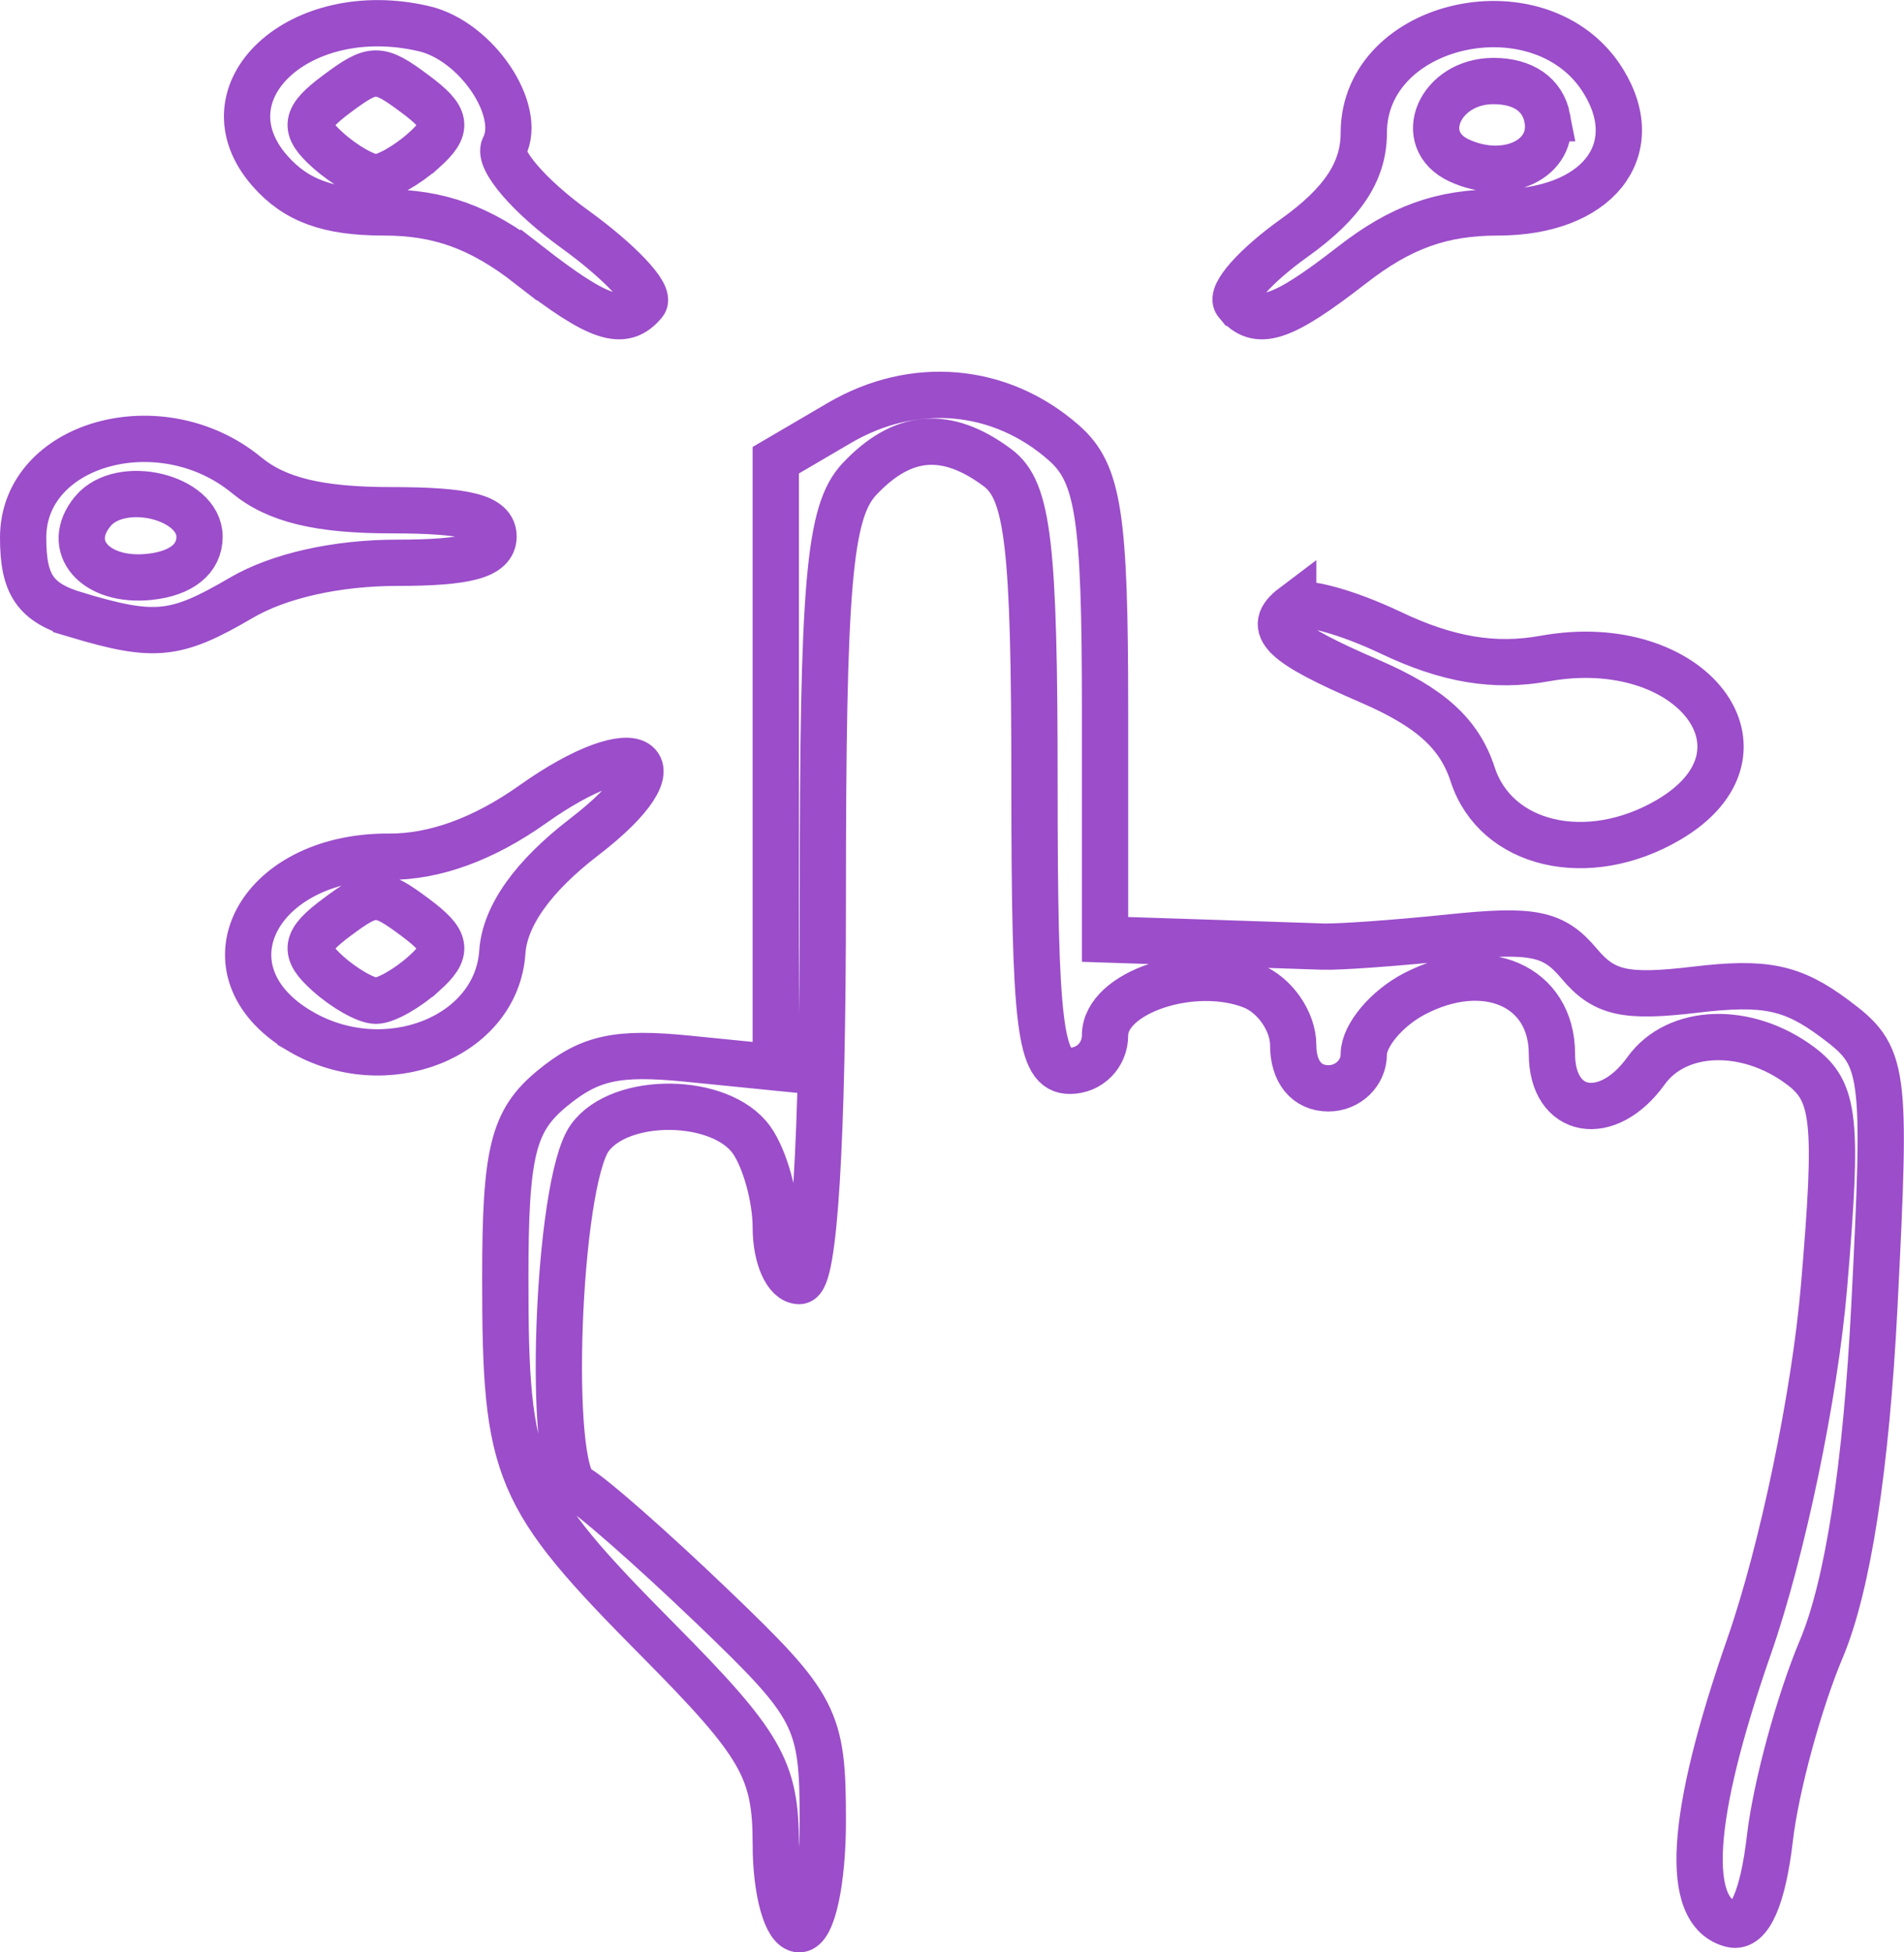 <?xml version="1.0" encoding="UTF-8" standalone="no"?>
<svg
   xmlns:dc="http://purl.org/dc/elements/1.1/"
   xmlns:cc="http://creativecommons.org/ns#"
   xmlns:rdf="http://www.w3.org/1999/02/22-rdf-syntax-ns#"
   xmlns:svg="http://www.w3.org/2000/svg"
   xmlns="http://www.w3.org/2000/svg"
   xmlns:sodipodi="http://sodipodi.sourceforge.net/DTD/sodipodi-0.dtd"
   xmlns:inkscape="http://www.inkscape.org/namespaces/inkscape"
   width="261.304mm"
   height="267.836mm"
   viewBox="0 0 261.304 267.836"
   version="1.1"
   id="svg18856"
   inkscape:version="1.0 (1.0+r73+1)"
   sodipodi:docname="touch.svg">
  <defs
     id="defs18850" />
  <sodipodi:namedview
     id="base"
     pagecolor="#ffffff"
     bordercolor="#666666"
     borderopacity="1.0"
     inkscape:pageopacity="0.0"
     inkscape:pageshadow="2"
     inkscape:zoom="0.35"
     inkscape:cx="553.47518"
     inkscape:cy="560.76735"
     inkscape:document-units="mm"
     inkscape:current-layer="layer1"
     inkscape:document-rotation="0"
     showgrid="false"
     fit-margin-top="0"
     fit-margin-left="0"
     fit-margin-right="0"
     fit-margin-bottom="0"
     inkscape:window-width="1440"
     inkscape:window-height="843"
     inkscape:window-x="0"
     inkscape:window-y="0"
     inkscape:window-maximized="1" />
  <g
     inkscape:label="Capa 1"
     inkscape:groupmode="layer"
     id="layer1"
     transform="translate(40.607,0.203)">
    <path
       d="m 136.874,83.011 c 1.242,-0.937 7.283,0.688 13.425,3.609 7.762,3.692 14.187,4.766 21.072,3.521 20.194,-3.652 32.862,12.858 16.989,22.14 -11.058,6.467 -23.667,3.538 -26.856,-6.238 -1.828,-5.604 -5.792,-9.192 -14.14,-12.798 -12.084,-5.22 -14.288,-7.37 -10.49,-10.235 z M 65.86,252.769 c 0,-10.26 -1.981,-13.686 -16.214,-28.041 -19.526,-19.694 -20.907,-22.965 -20.907,-49.54 0,-17.384 1.05,-21.641 6.438,-26.073 5.139,-4.228 8.884,-5.052 18.56,-4.086 l 12.122,1.211 V 104.586 62.932 l 8.737,-5.117 c 10.22,-5.985 22.093,-4.932 30.805,2.733 4.754,4.183 5.649,9.97 5.649,36.547 v 31.577 l 12.912,0.419 c 7.101,0.23 14.727,0.483 16.946,0.563 2.219,0.082 10.107,-0.486 17.528,-1.256 11.341,-1.177 14.16,-0.605 17.674,3.584 3.425,4.083 6.321,4.73 16.009,3.577 9.502,-1.131 13.245,-0.353 19.034,3.957 6.957,5.18 7.147,6.538 5.488,39.318 -1.124,22.194 -3.648,38.53 -7.292,47.171 -3.066,7.27 -6.24,18.951 -7.055,25.959 -0.949,8.167 -2.819,12.414 -5.207,11.831 -6.64,-1.621 -5.827,-14.706 2.373,-38.204 4.539,-13.006 8.996,-34.413 10.259,-49.262 1.949,-22.935 1.536,-26.78 -3.259,-30.35 -7.373,-5.489 -16.94,-5.164 -21.169,0.718 -5.317,7.396 -12.912,6.032 -12.912,-2.319 0,-9.331 -9.133,-13.322 -18.868,-8.245 -3.825,1.995 -6.955,5.729 -6.955,8.297 0,2.569 -2.179,4.67 -4.842,4.67 -2.994,0 -4.842,-2.26 -4.842,-5.924 0,-3.258 -2.542,-6.915 -5.649,-8.127 -8.102,-3.161 -20.174,0.887 -20.174,6.764 0,2.739 -2.126,4.884 -4.842,4.884 -4.107,0 -4.842,-5.989 -4.842,-39.482 0,-32.689 -0.872,-40.132 -5.072,-43.259 -7.013,-5.221 -13.037,-4.724 -18.954,1.565 -4.174,4.437 -5.025,14.199 -5.025,57.678 0,33.289 -1.175,52.337 -3.228,52.337 -1.775,0 -3.228,-3.315 -3.228,-7.368 0,-4.052 -1.504,-9.46 -3.341,-12.016 -4.25,-5.913 -18.008,-6.065 -22.191,-0.246 -4.468,6.215 -5.937,45.829 -1.779,47.956 1.844,0.943 10.197,8.272 18.56,16.285 14.377,13.774 15.207,15.38 15.207,29.44 0,8.312 -1.424,14.871 -3.228,14.871 -1.775,0 -3.228,-5.259 -3.228,-11.688 z M 0.632,141.29 C -13.468,133.038 -5.429,117.198 12.795,117.322 c 6.223,0.045 13.003,-2.428 19.7,-7.18 14.547,-10.319 21.003,-6.23 7.067,4.476 -7.041,5.408 -10.895,10.829 -11.23,15.794 -0.792,11.716 -16.038,17.703 -27.7,10.878 z M 17.577,133.359 c 3.43,-3.078 3.219,-4.421 -1.219,-7.725 -5.01,-3.73 -5.733,-3.73 -10.743,0 -4.437,3.304 -4.649,4.647 -1.219,7.725 2.284,2.049 5.25,3.726 6.59,3.726 1.341,0 4.306,-1.676 6.59,-3.726 z M -30.169,84.137 c -5.591,-1.673 -7.263,-4.108 -7.263,-10.578 0,-12.981 18.888,-18.262 30.665,-8.573 4.135,3.402 9.942,4.806 19.868,4.806 10.315,0 14.025,0.954 14.025,3.605 0,2.617 -3.62,3.605 -13.209,3.605 -8.322,0 -16.246,1.778 -21.417,4.807 -9,5.271 -11.857,5.564 -22.669,2.328 z m 16.946,-10.707 c 0,-5.499 -10.836,-8.082 -14.647,-3.491 -3.992,4.81 0.322,9.787 7.795,8.993 4.356,-0.463 6.852,-2.467 6.852,-5.502 z m 45.19,-37.283 c -6.627,-5.15 -12.311,-7.21 -19.897,-7.21 -7.604,0 -12.04,-1.614 -15.621,-5.684 -9.57,-10.874 4.166,-23.527 21.178,-19.507 7.151,1.69 13.551,11.181 10.947,16.233 -0.878,1.705 3.463,6.753 9.649,11.216 6.186,4.464 10.491,9.026 9.568,10.138 -2.831,3.41 -6.168,2.316 -15.823,-5.187 z m -14.391,-15.742 c 3.43,-3.078 3.219,-4.421 -1.219,-7.725 -5.01,-3.73 -5.733,-3.73 -10.743,0 -4.437,3.304 -4.649,4.647 -1.219,7.725 2.284,2.049 5.25,3.725 6.59,3.725 1.341,0 4.306,-1.676 6.59,-3.725 z m 111.533,20.916 c -0.93,-1.12 2.616,-5.107 7.879,-8.861 6.651,-4.744 9.569,-9.14 9.569,-14.415 0,-15.472 24.538,-20.741 32.907,-7.066 5.83,9.527 -0.969,17.958 -14.48,17.958 -7.745,0 -13.364,2.021 -20.04,7.21 -9.665,7.511 -12.992,8.598 -15.834,5.174 z m 42.635,-25.307 c -0.621,-3.243 -3.313,-5.101 -7.389,-5.101 -7.386,0 -10.855,8.068 -4.689,10.905 6.46,2.972 13.145,-0.24 12.078,-5.804 z"
       style="fill:none;stroke:#9b4dca;stroke-width:6.35;stroke-miterlimit:4;stroke-dasharray:none;stroke-opacity:1"
       id="path16603" />
  </g>
</svg>
